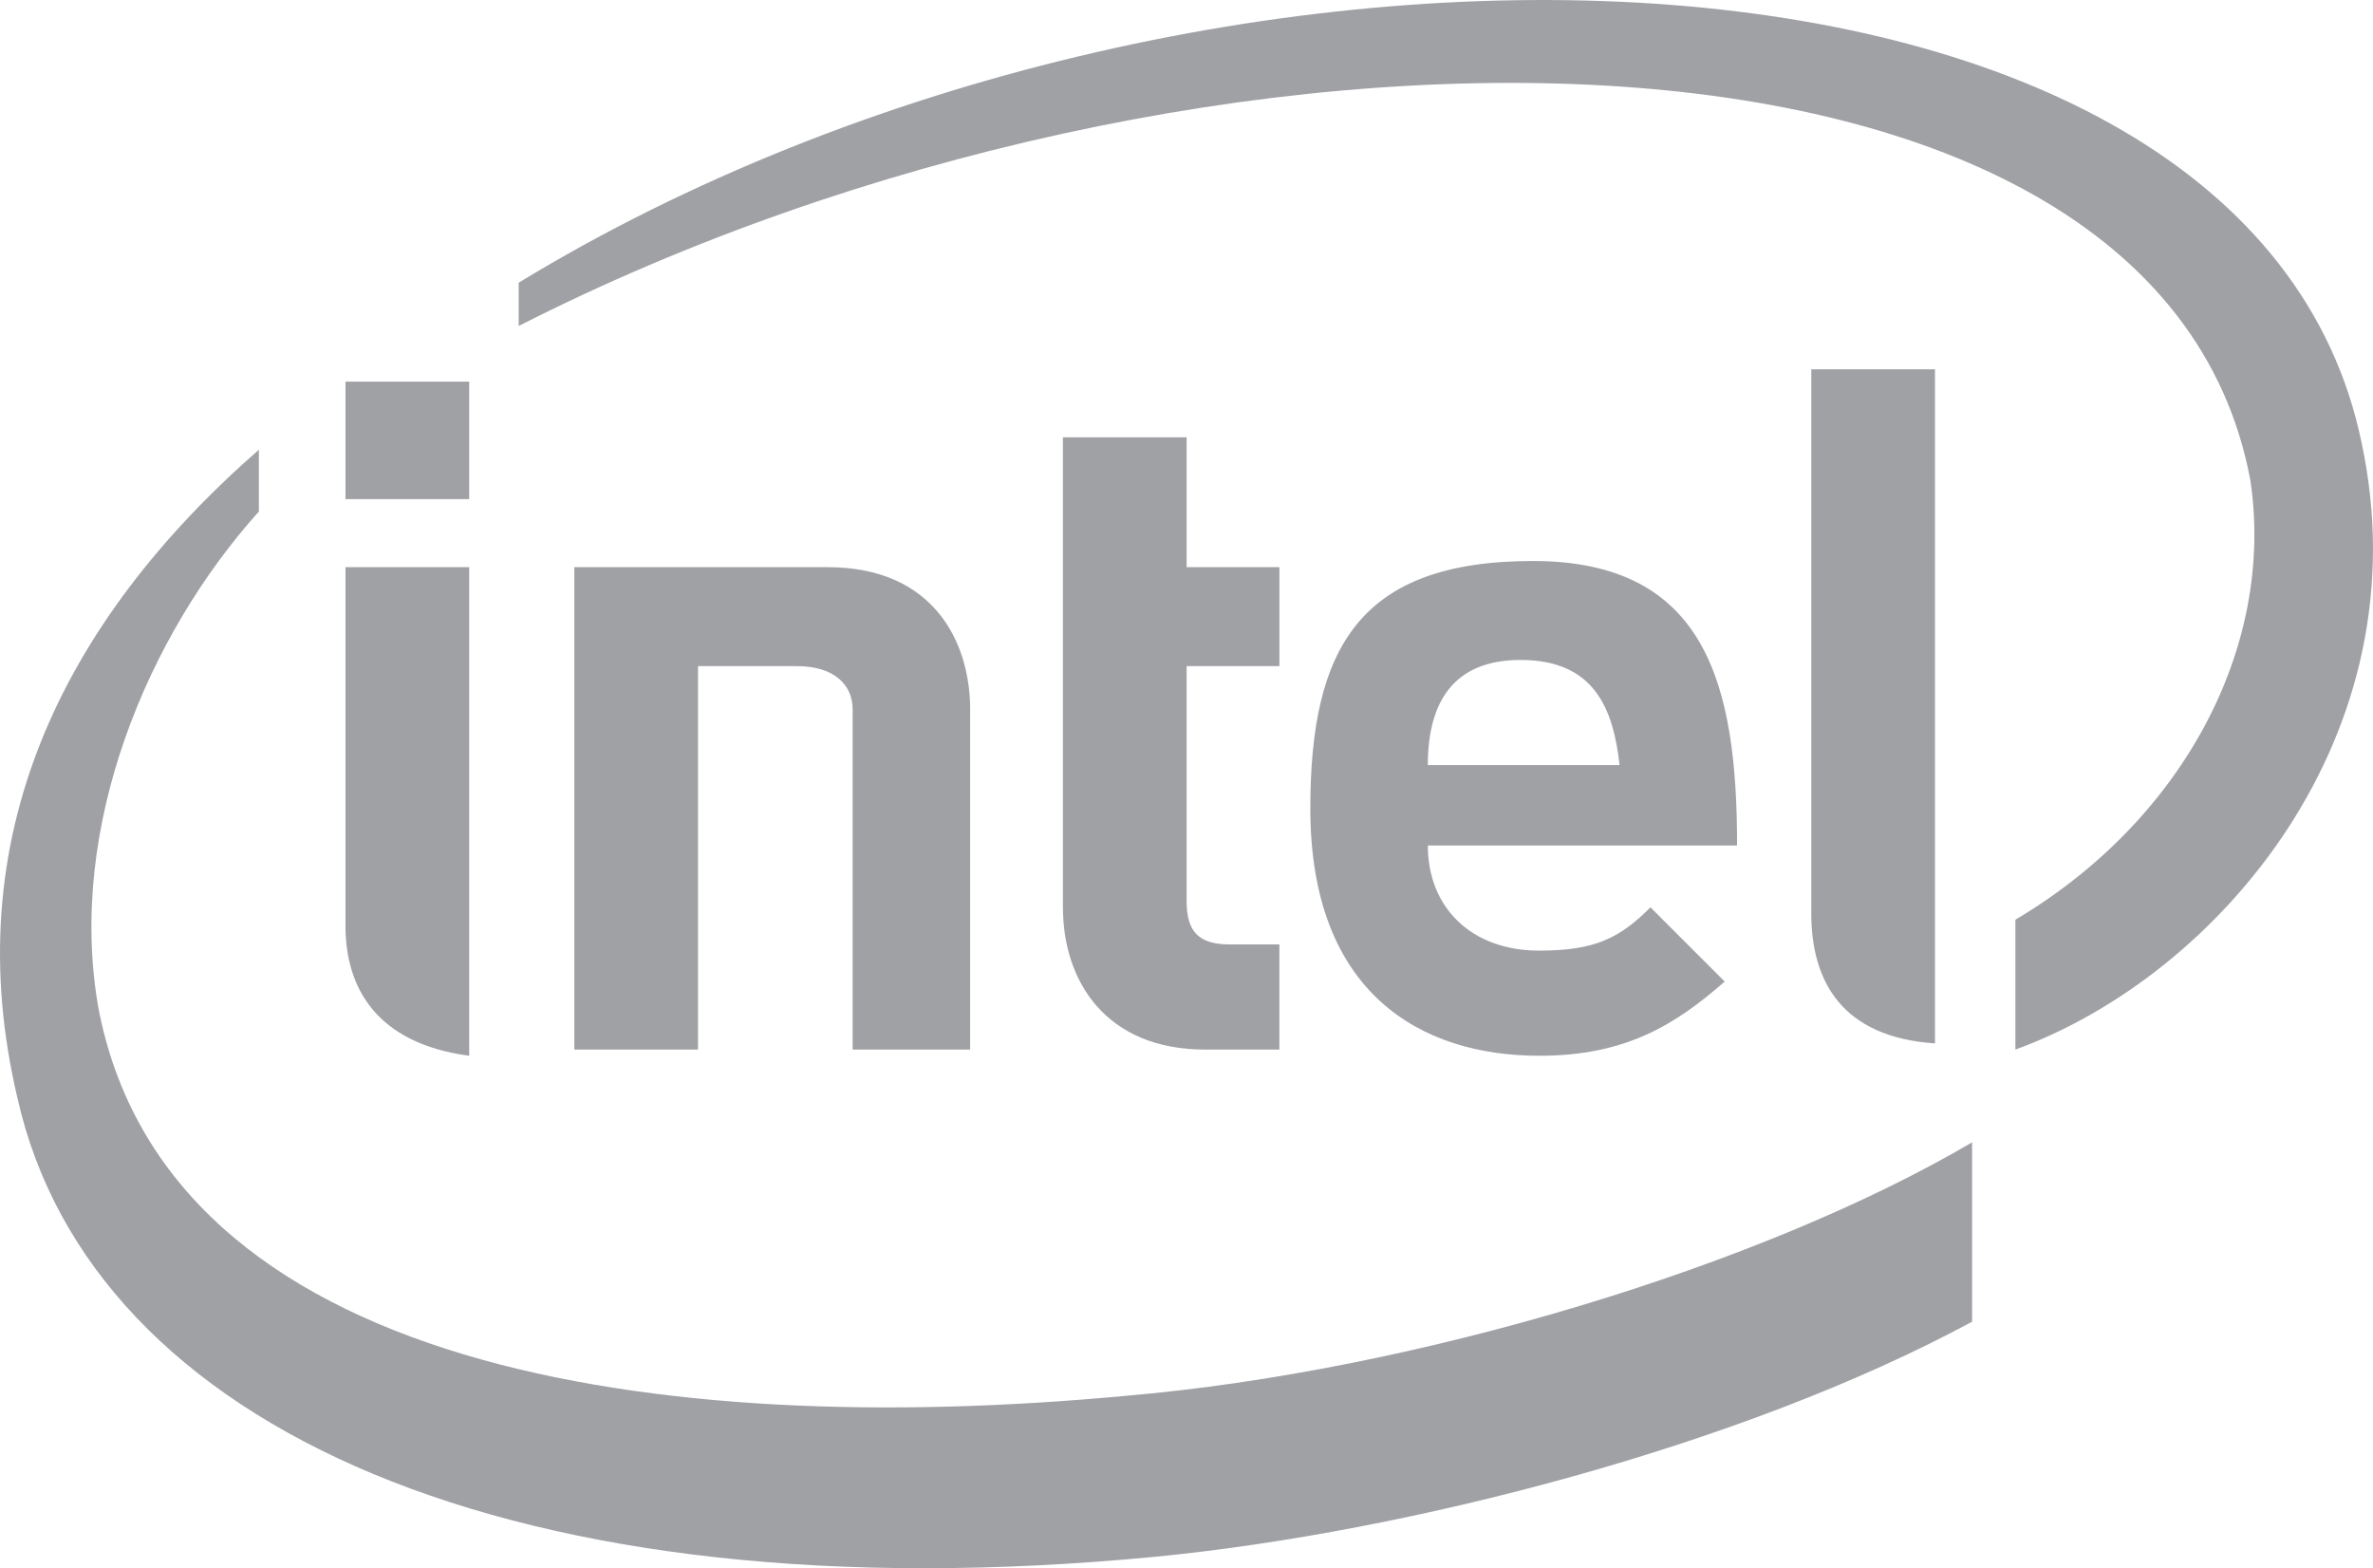 <svg id="Layer_1" data-name="Layer 1" xmlns="http://www.w3.org/2000/svg" viewBox="0 0 383.68 253.57"><defs><style>.cls-1{fill:#40444d;opacity:0.5;}</style></defs><path class="cls-1" d="M177,121v62H157V105h41c17,0,23,12,23,23v55H202V128c0-4-3-7-9-7Zm133-1c-11,0-15,7-15,17h31C325,128,322,120,310,120Zm-15,30c0,10,7,17,18,17,9,0,13-2,18-7l12,12c-8,7-16,12-30,12-19,0-37-10-37-40,0-26,8-40,36-40s33,20,33,46Zm-36,33c-16,0-23-11-23-23V84h20v21h15v16H256v38c0,5,2,7,7,7h8v17ZM140,94H120V75h20Zm0,90c-15-2-20-11-20-21V105h20Zm237-2c-15-1-20-10-20-21V73h20Zm69-97C428-3,258-8,148,59v7C258,10,413,10,428,91c4,27-11,55-38,71v21C423,171,456,132,446,85ZM246,239c-75,7-155-4-166-63-5-29,8-60,26-80V86c-32,28-49,63-39,105,12,53,80,84,184,74,41-4,95-18,132-38V198C349,218,293,235,246,239Z" transform="translate(-64.14 -13.29)"/></svg>